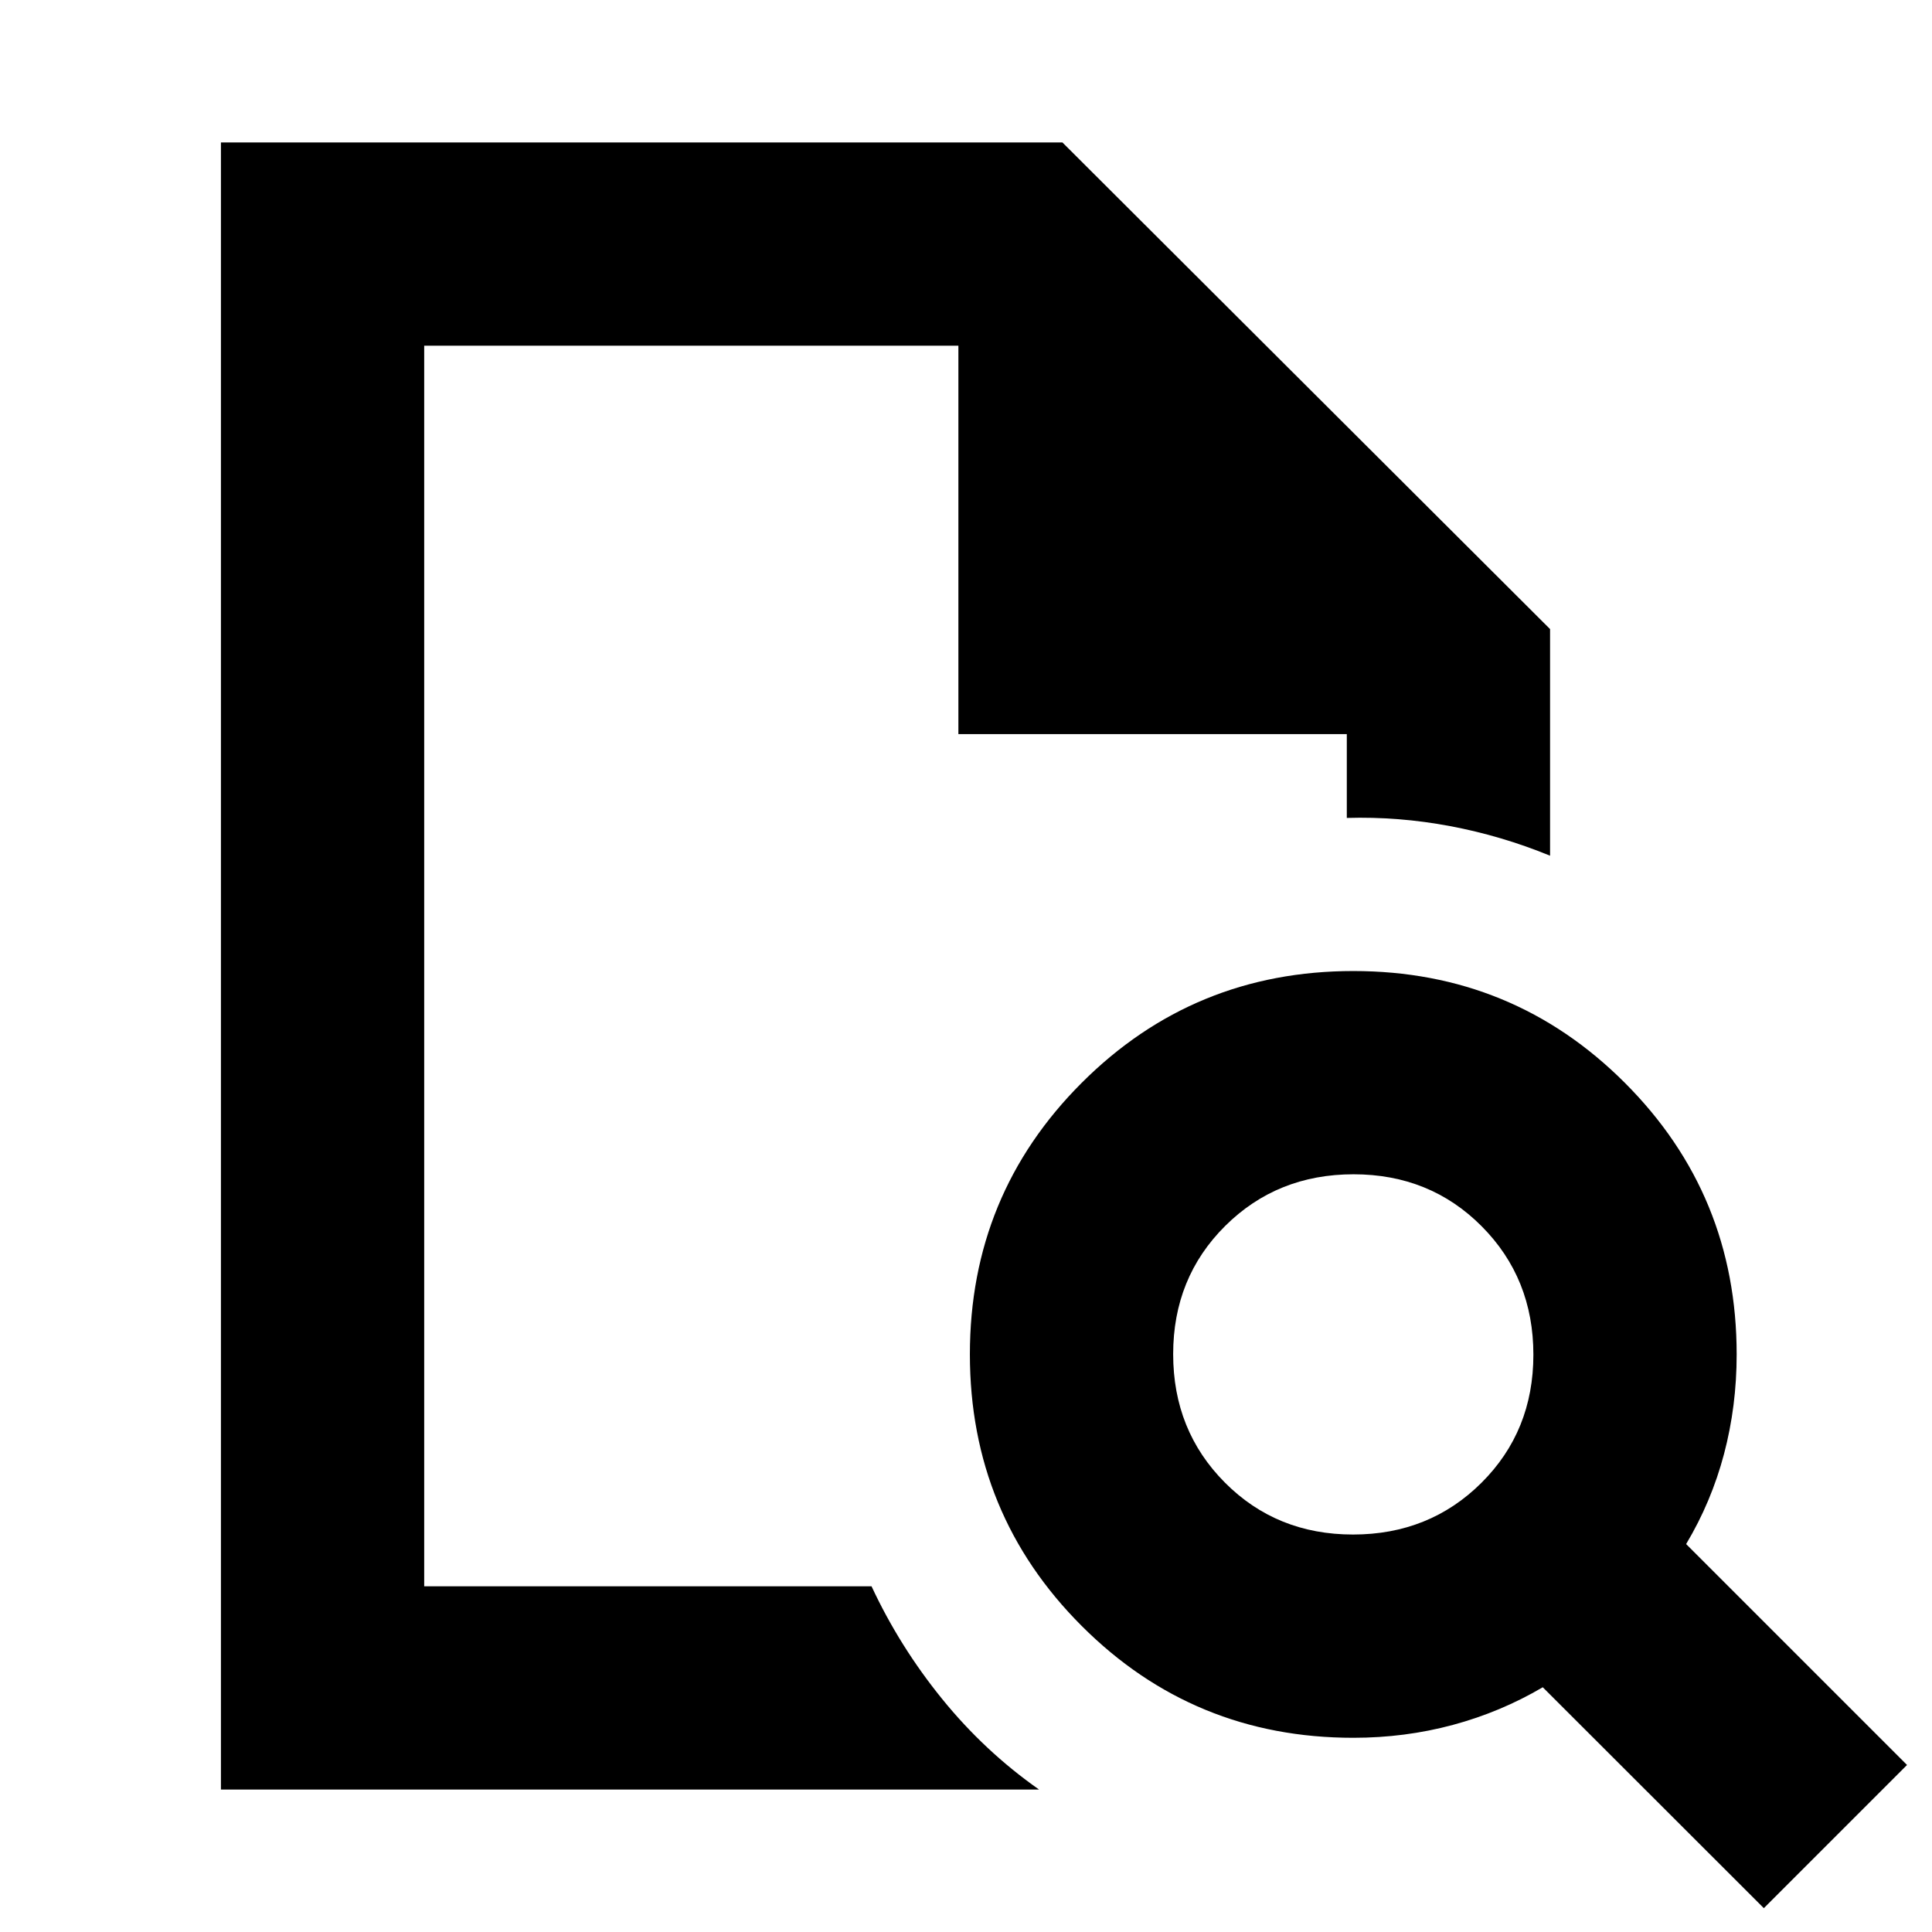 <svg xmlns="http://www.w3.org/2000/svg" height="24" viewBox="0 -960 960 960" width="24"><path d="M210.78-788.22v616.44-616.44 193-193Zm-101 717.44v-818.44h418.13l242.31 241.81v112.61q-24.09-9.89-49.69-14.71-25.6-4.82-51.31-4.06v-41.65h-193v-193H210.78v616.44h222.28q13.94 29.91 35.05 55.94 21.11 26.04 48.19 45.06H109.78ZM672.3-197.5q37.98 0 63.81-25.69 25.82-25.69 25.82-63.67 0-37.99-25.69-63.81-25.69-25.83-63.67-25.83-37.98 0-63.81 25.69-25.82 25.69-25.82 63.68 0 37.98 25.69 63.8 25.69 25.83 63.67 25.83ZM876.44-11.85 766.59-121.61q-20.92 12.31-44.68 18.71-23.76 6.4-49.47 6.4-79.38 0-134.94-55.57-55.57-55.57-55.57-134.96 0-79.39 55.58-134.93 55.57-55.54 134.95-55.54 79.39 0 134.93 55.56 55.55 55.57 55.55 134.94 0 25.72-6.28 49.48-6.28 23.76-18.83 44.76L947.59-83l-71.15 71.15Z"/></svg>
